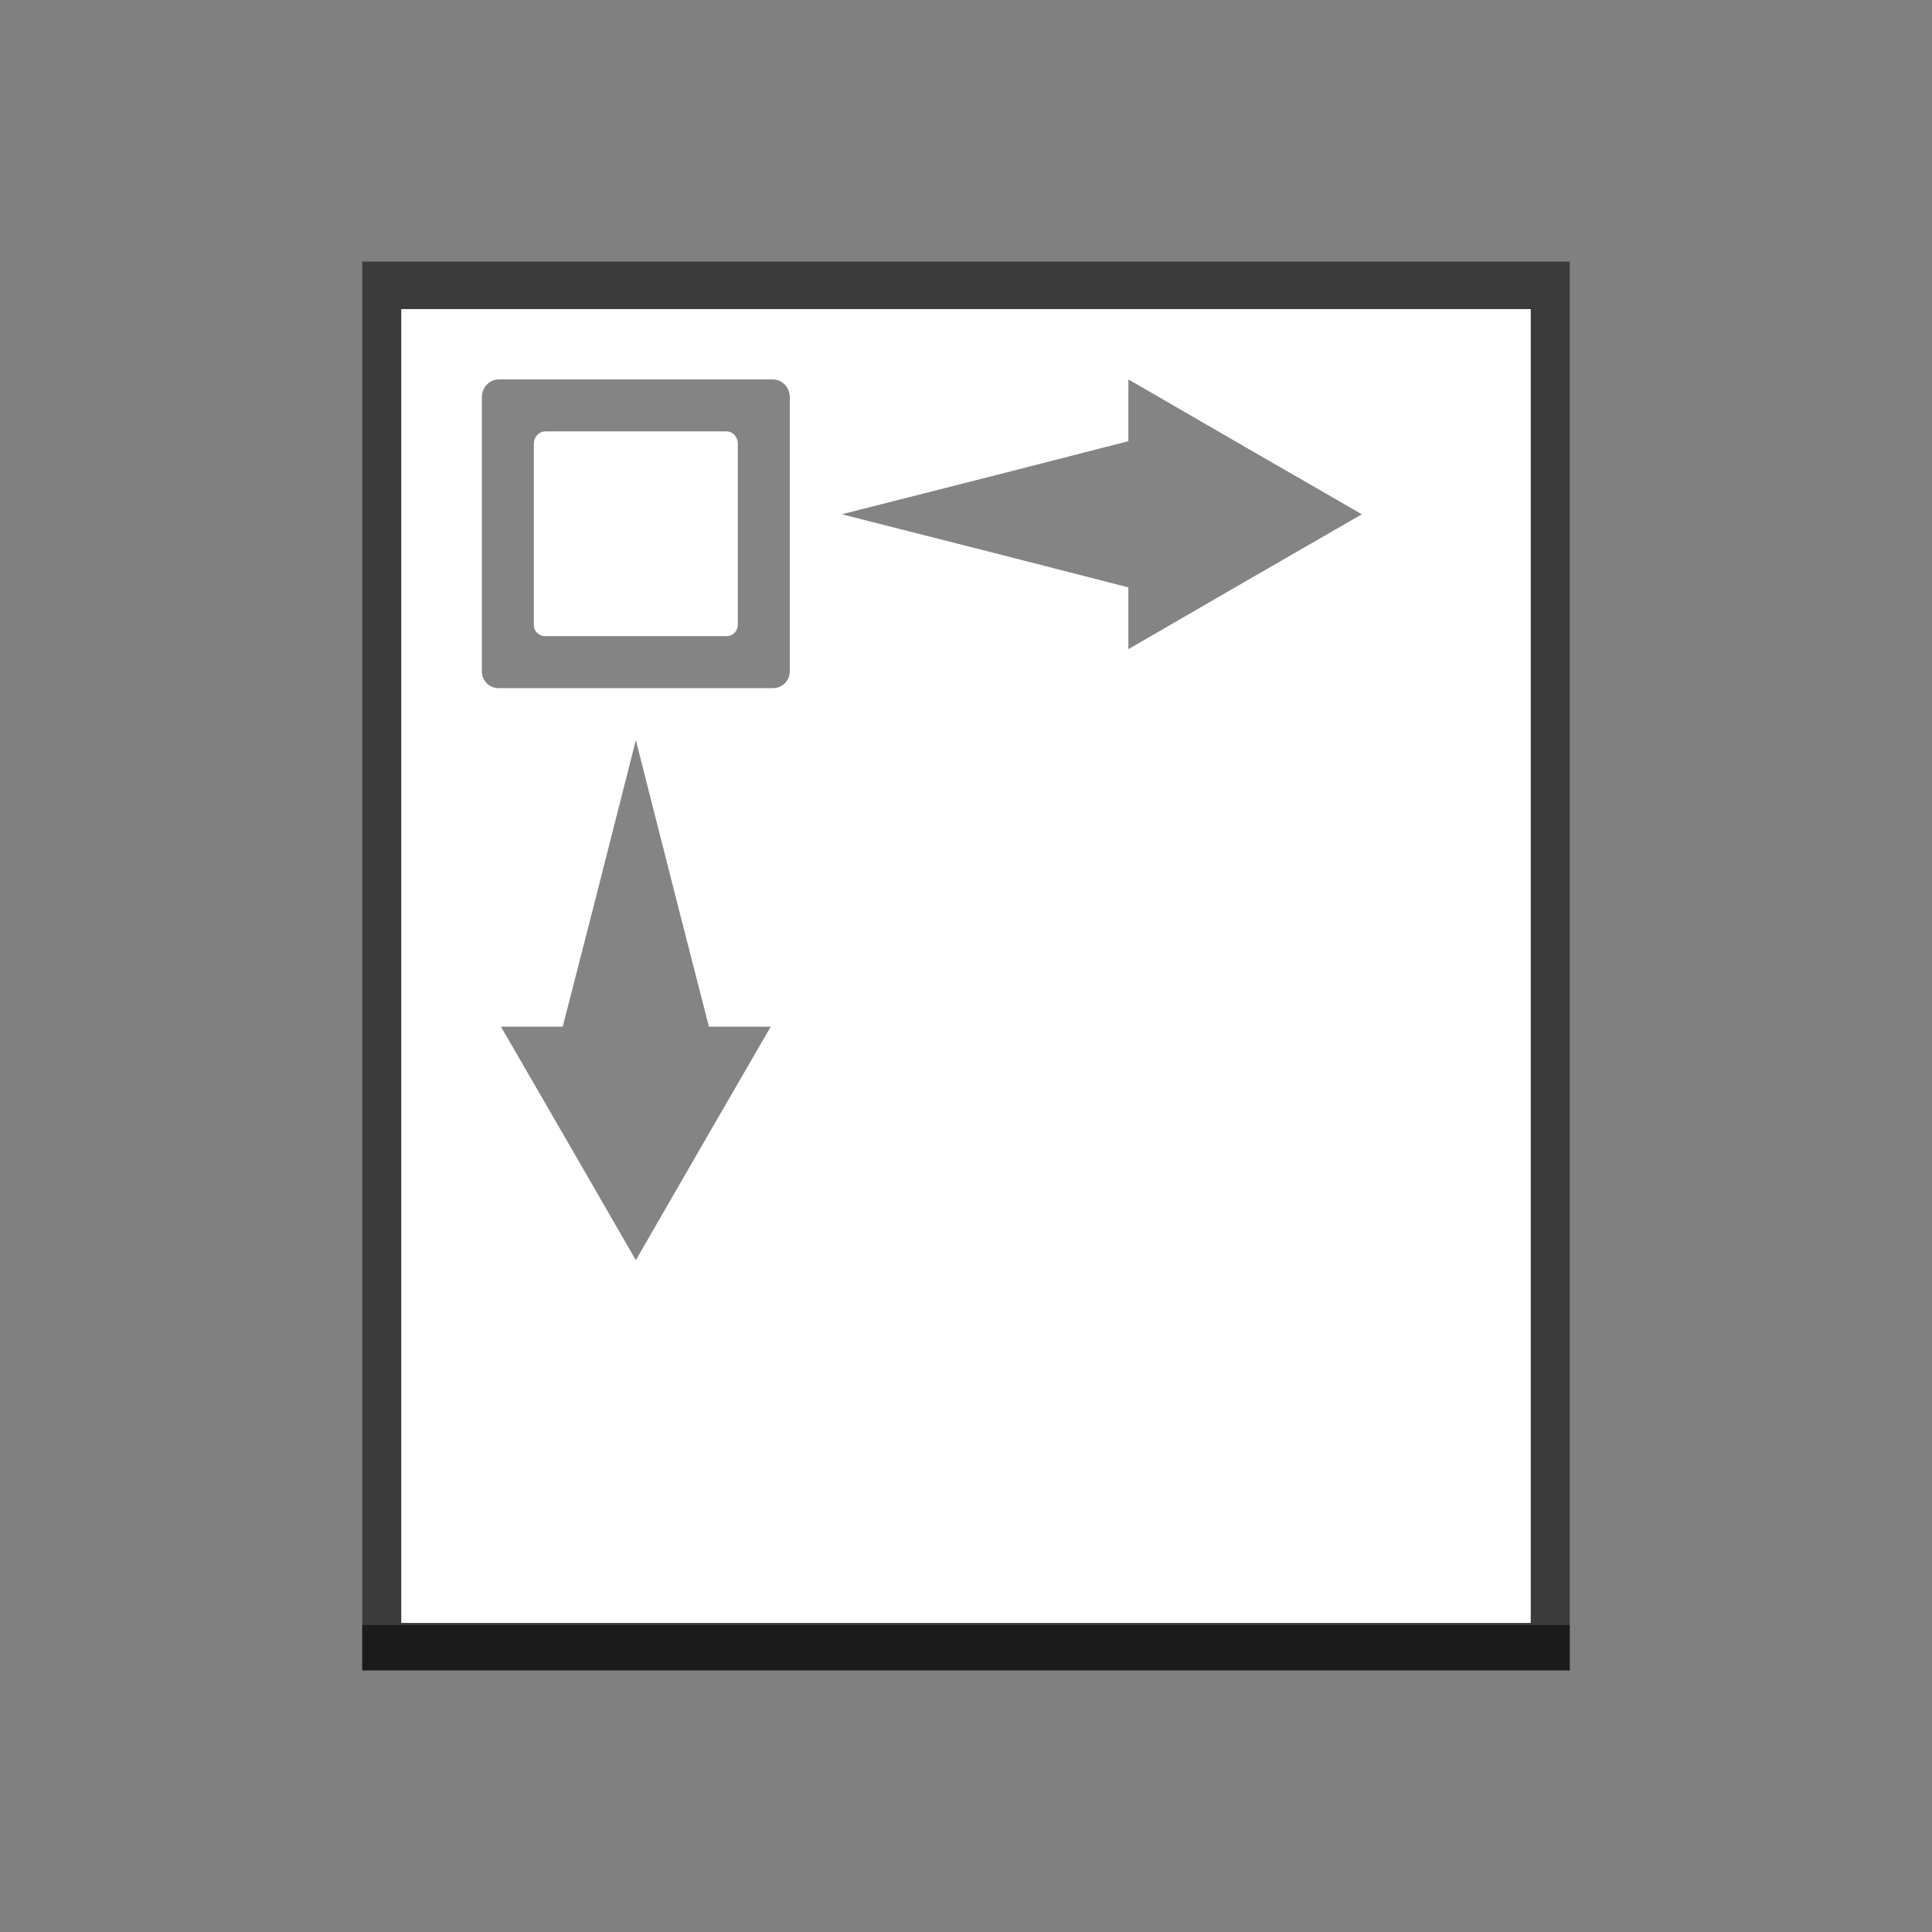<?xml version="1.0" encoding="UTF-8" standalone="no"?>
<!-- Created with Inkscape (http://www.inkscape.org/) -->

<svg
   xmlns:dc="http://purl.org/dc/elements/1.1/"
   xmlns:cc="http://creativecommons.org/ns#"
   xmlns:rdf="http://www.w3.org/1999/02/22-rdf-syntax-ns#"
   xmlns:svg="http://www.w3.org/2000/svg"
   xmlns="http://www.w3.org/2000/svg"
   xmlns:sodipodi="http://sodipodi.sourceforge.net/DTD/sodipodi-0.dtd"
   xmlns:inkscape="http://www.inkscape.org/namespaces/inkscape"
   width="48"
   height="48"
   id="svg1596"
   version="1.1"
   inkscape:version="0.48+devel r12012"
   sodipodi:docname="document-page-setup.svg">
  <rect width="100%" height="100%" fill="#808080" stroke="none"/>
  <defs
     id="defs1598" />
  <sodipodi:namedview
     id="base"
     pagecolor="#ffffff"
     bordercolor="#666666"
     borderopacity="1.0"
     inkscape:pageopacity="0.0"
     inkscape:pageshadow="2"
     inkscape:zoom="0.49497475"
     inkscape:cx="-184.64218"
     inkscape:cy="-160.87219"
     inkscape:document-units="px"
     inkscape:current-layer="layer1"
     showgrid="false"
     inkscape:window-width="1366"
     inkscape:window-height="718"
     inkscape:window-x="0"
     inkscape:window-y="28"
     inkscape:window-maximized="1" />
  <g
     inkscape:label="Capa 1"
     inkscape:groupmode="layer"
     id="layer1"
     transform="translate(0,-1004.362)">
    <g
       id="layer1-3"
       inkscape:label="Capa 1">
      <g
         id="g879">
        <path
           style="color:#000000;fill:#000000;fill-opacity:0.537;fill-rule:nonzero;stroke:none;stroke-width:0.869;marker:none;visibility:visible;display:inline;overflow:visible;enable-background:accumulate"
           d="M 9,6.5 9,17.781 9,37.812 9,39.5 l 0,2 30,0 0,-2 0,-1.688 L 39,17.781 39,6.5 26.469,6.5 21.531,6.5 9,6.5 Z"
           transform="translate(0,1004.362)"
           id="path838"
           inkscape:connector-curvature="0" />
        <path
           style="color:#000000;fill:#ffffff;fill-opacity:1;fill-rule:nonzero;stroke:none;stroke-width:0.869;marker:none;visibility:visible;display:inline;overflow:visible;enable-background:accumulate"
           d="m 9.969,1012.041 0,11.167 0,21.475 28.062,0 0,-21.475 0,-11.167 -11.719,0 -4.625,0 L 9.969,1012.041 Z"
           id="rect833"
           inkscape:connector-curvature="0" />
        <path
           style="color:#000000;fill:#000000;fill-opacity:0.537;fill-rule:nonzero;stroke:none;stroke-width:0.869;marker:none;visibility:visible;display:inline;overflow:visible;enable-background:accumulate"
           d="m 9,40.375 0,1.125 30,0 0,-1.125 L 9,40.375 Z"
           transform="translate(0,1004.362)"
           id="path874"
           inkscape:connector-curvature="0" />
      </g>
    </g>
    <g
       id="g847"
       transform="matrix(-0.646,0,0,-0.646,3.971,1684.59)">
      <path
         inkscape:connector-curvature="0"
         id="path834"
         d="m -26.229,1033.206 -6.312,-1.604 -4.708,-1.208 0,-2.375 -4.5,2.604 -4.479,2.583 4.479,2.583 4.5,2.604 0,-2.375 4.708,-1.208 L -26.229,1033.206 Z"
         style="color:#000000;fill:#1a1a1a;fill-opacity:0.537;fill-rule:nonzero;stroke:none;stroke-width:0.869;marker:none;visibility:visible;display:inline;overflow:visible;enable-background:accumulate" />
      <path
         inkscape:connector-curvature="0"
         id="rect840"
         d="m -23.572,1026.518 c -0.373,0 -0.656,0.283 -0.656,0.656 l 0,10.531 c 0,0.373 0.283,0.688 0.656,0.688 l 10.531,0 c 0.373,0 0.656,-0.314 0.656,-0.688 l 0,-10.531 c 0,-0.373 -0.283,-0.656 -0.656,-0.656 L -23.572,1026.518 z m 1.781,2 6.969,0 c 0.247,0 0.438,0.19 0.438,0.438 l 0,6.969 c 0,0.247 -0.19,0.469 -0.438,0.469 l -6.969,0 c -0.247,0 -0.438,-0.221 -0.438,-0.469 l 0,-6.969 C -22.229,1028.709 -22.038,1028.518 -21.791,1028.518 Z"
         style="color:#000000;fill:#1a1a1a;fill-opacity:0.537;fill-rule:nonzero;stroke:none;stroke-width:0.869;marker:none;visibility:visible;display:inline;overflow:visible;enable-background:accumulate" />
      <path
         style="color:#000000;fill:#1a1a1a;fill-opacity:0.537;fill-rule:nonzero;stroke:none;stroke-width:0.869;marker:none;visibility:visible;display:inline;overflow:visible;enable-background:accumulate"
         d="m -18.307,1024.518 1.604,-6.312 1.208,-4.708 2.375,0 -2.604,-4.5 -2.583,-4.479 -2.583,4.479 -2.604,4.5 2.375,0 1.208,4.708 L -18.307,1024.518 Z"
         id="path845"
         inkscape:connector-curvature="0" />
    </g>
  </g>
</svg>
